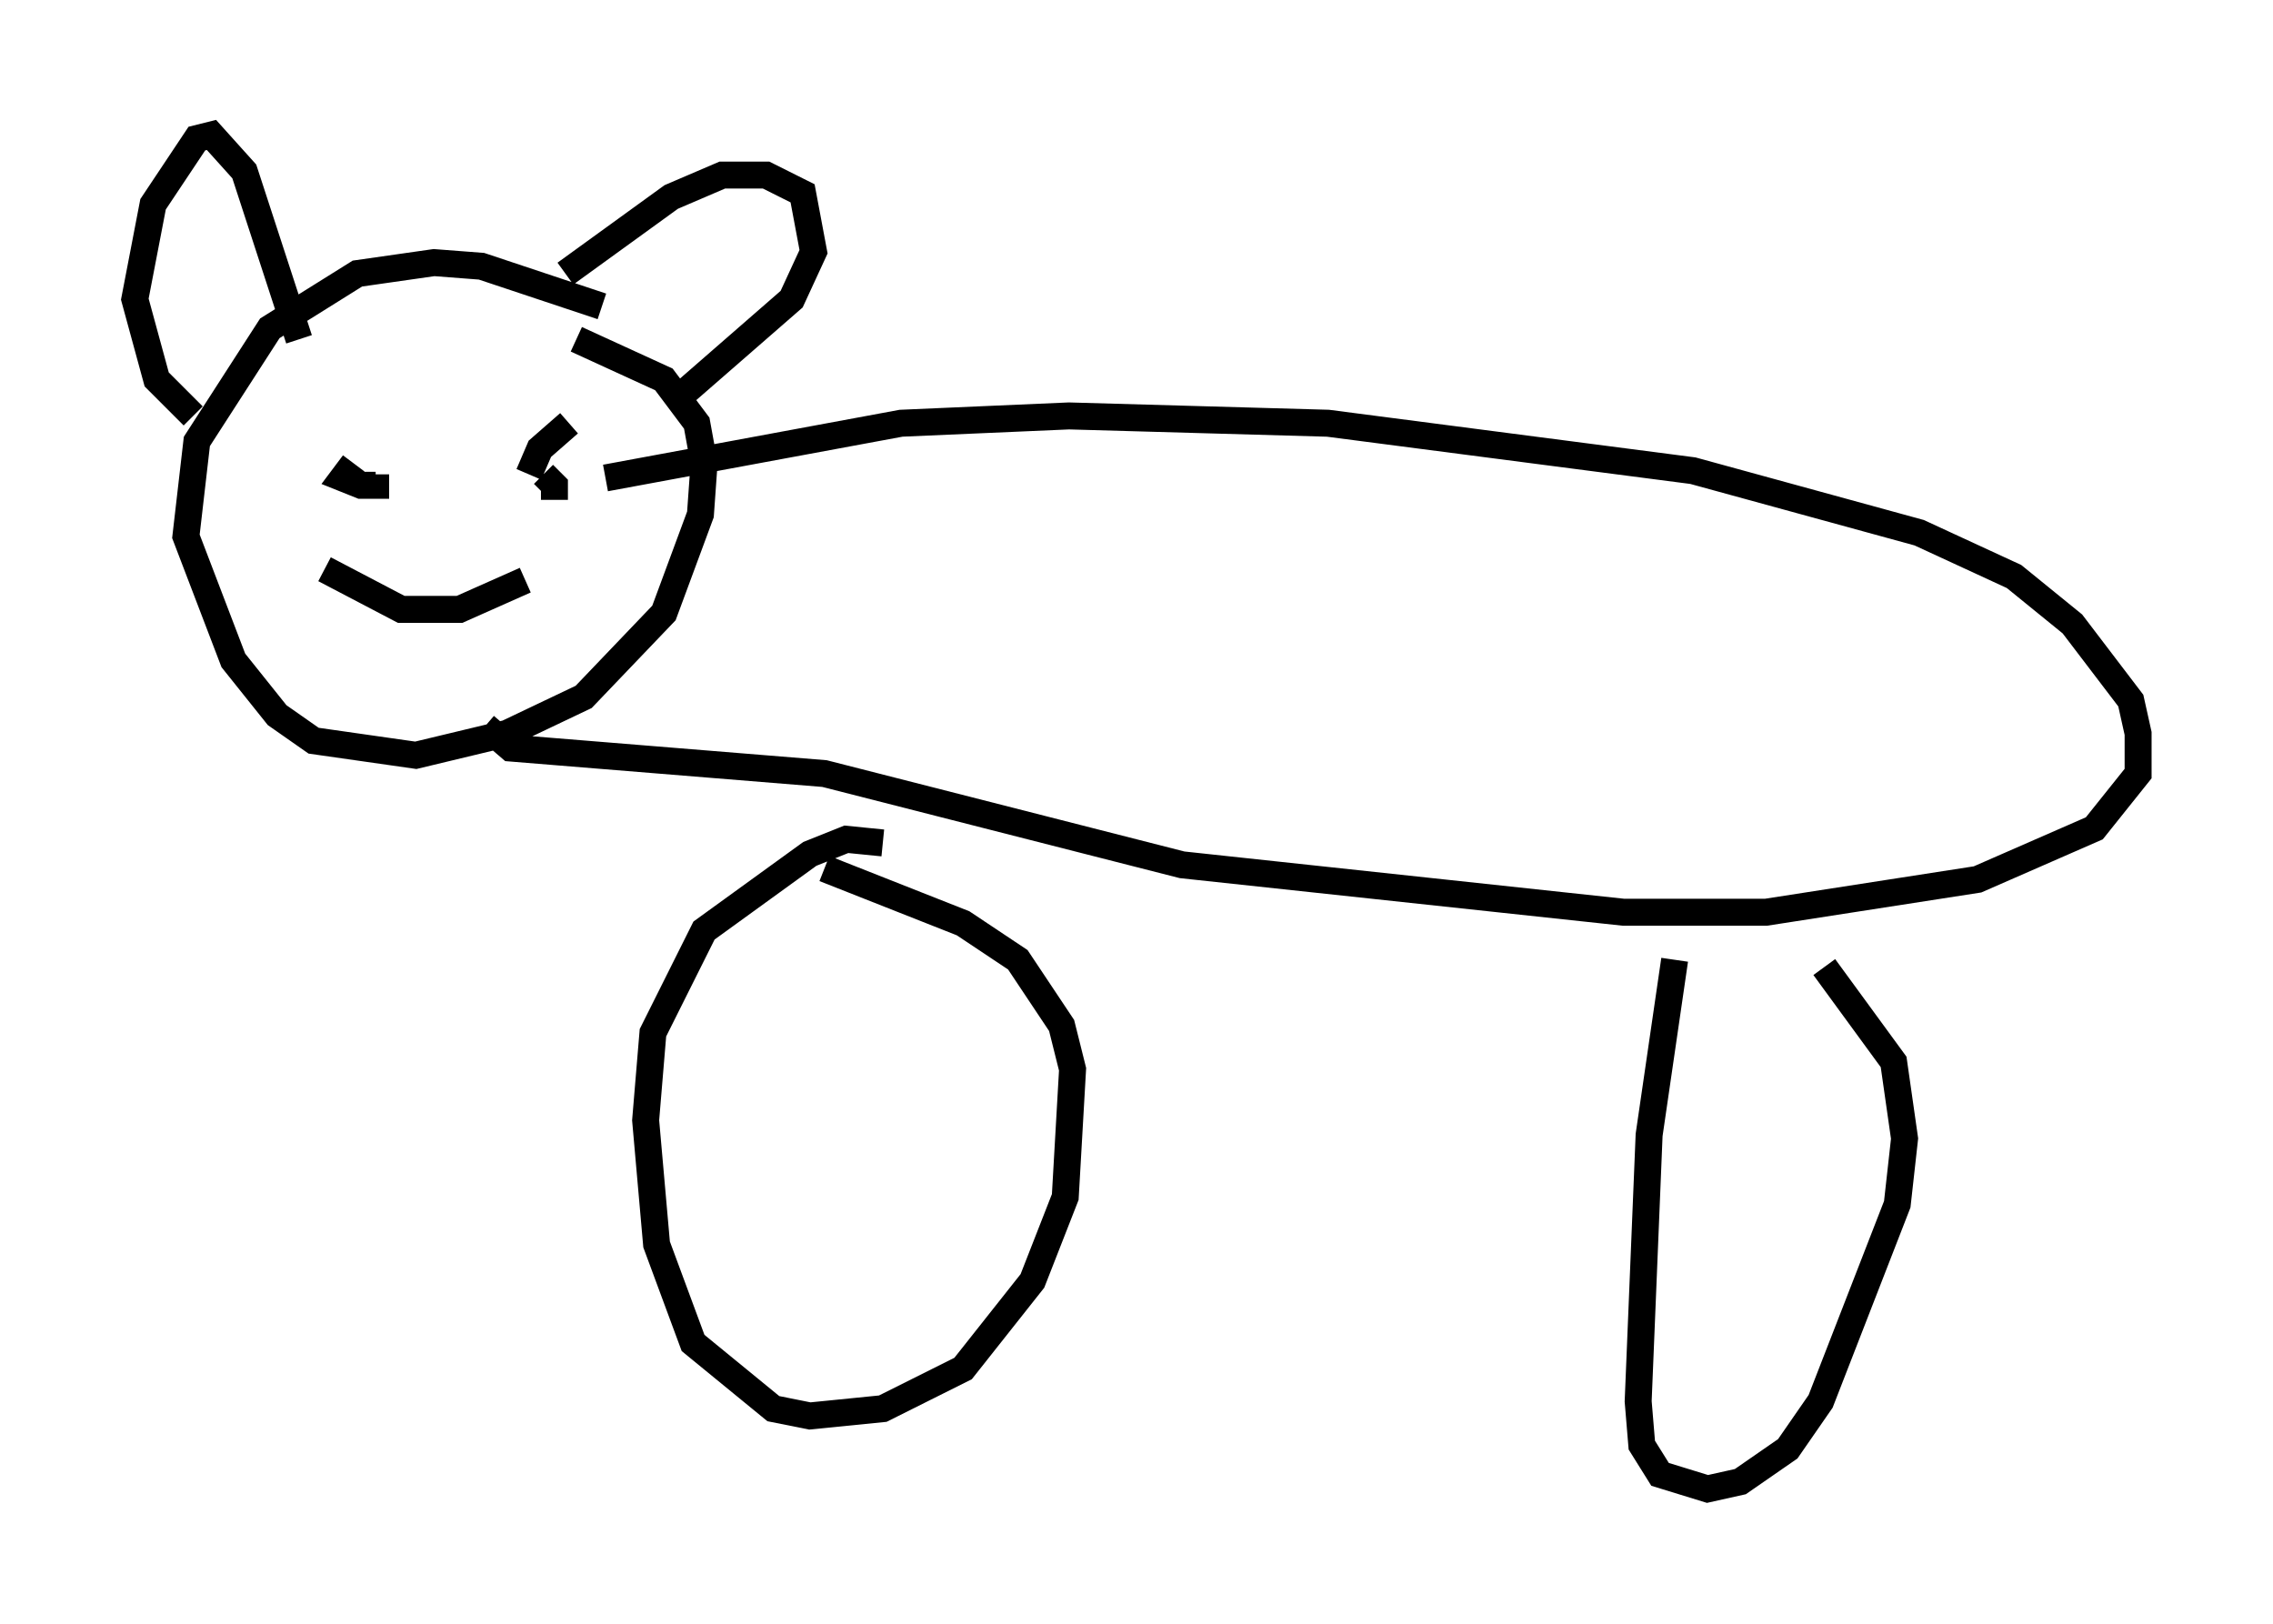 <?xml version="1.0" encoding="utf-8" ?>
<svg baseProfile="full" height="60.202" version="1.1" width="84.289" xmlns="http://www.w3.org/2000/svg" xmlns:ev="http://www.w3.org/2001/xml-events" xmlns:xlink="http://www.w3.org/1999/xlink"><defs /><rect fill="white" height="60.202" width="84.289" x="0" y="0" /><path d="M25.703, 14.066 m-3.383, -2.706 l-4.465, -1.488 -1.759, -0.135 l-2.842, 0.406 -3.248, 2.03 l-2.706, 4.195 -0.406, 3.518 l1.759, 4.601 1.624, 2.03 l1.353, 0.947 3.789, 0.541 l3.383, -0.812 2.842, -1.353 l2.977, -3.112 1.353, -3.654 l0.135, -1.894 -0.271, -1.488 l-1.218, -1.624 -3.248, -1.488 m-14.208, 2.842 l-1.353, -1.353 -0.812, -2.977 l0.677, -3.518 1.624, -2.436 l0.541, -0.135 1.218, 1.353 l2.03, 6.225 m9.878, -2.436 l3.924, -2.842 1.894, -0.812 l1.624, 0.0 1.353, 0.677 l0.406, 2.165 -0.812, 1.759 l-4.195, 3.654 m-13.126, 2.03 l0.0, 0.0 m1.083, 0.406 l-0.406, 0.541 0.677, 0.271 l0.541, 0.0 0.0, -0.406 m7.172, -1.894 l-1.083, 0.947 -0.406, 0.947 m0.947, 0.947 l0.0, -0.541 -0.406, -0.406 m-8.119, 3.518 l2.842, 1.488 2.165, 0.0 l2.436, -1.083 m-1.488, 5.413 l0.947, 0.812 11.637, 0.947 l13.261, 3.383 16.373, 1.759 l5.277, 0.0 7.848, -1.218 l4.33, -1.894 1.624, -2.03 l0.0, -1.488 -0.271, -1.218 l-2.165, -2.842 -2.165, -1.759 l-3.518, -1.624 -8.39, -2.3 l-13.532, -1.759 -9.607, -0.271 l-6.225, 0.271 -10.961, 2.03 m10.284, 13.532 l-1.353, -0.135 -1.353, 0.541 l-3.924, 2.842 -1.894, 3.789 l-0.271, 3.248 0.406, 4.601 l1.353, 3.654 2.977, 2.436 l1.353, 0.271 2.706, -0.271 l2.977, -1.488 2.571, -3.248 l1.218, -3.112 0.271, -4.736 l-0.406, -1.624 -1.624, -2.436 l-2.03, -1.353 -5.142, -2.03 m31.529, 3.383 l-0.947, 6.495 -0.406, 9.878 l0.135, 1.624 0.677, 1.083 l1.759, 0.541 1.218, -0.271 l1.759, -1.218 1.218, -1.759 l2.842, -7.307 0.271, -2.436 l-0.406, -2.842 -2.571, -3.518 " fill="none" stroke="black" stroke-width="1" /></svg>